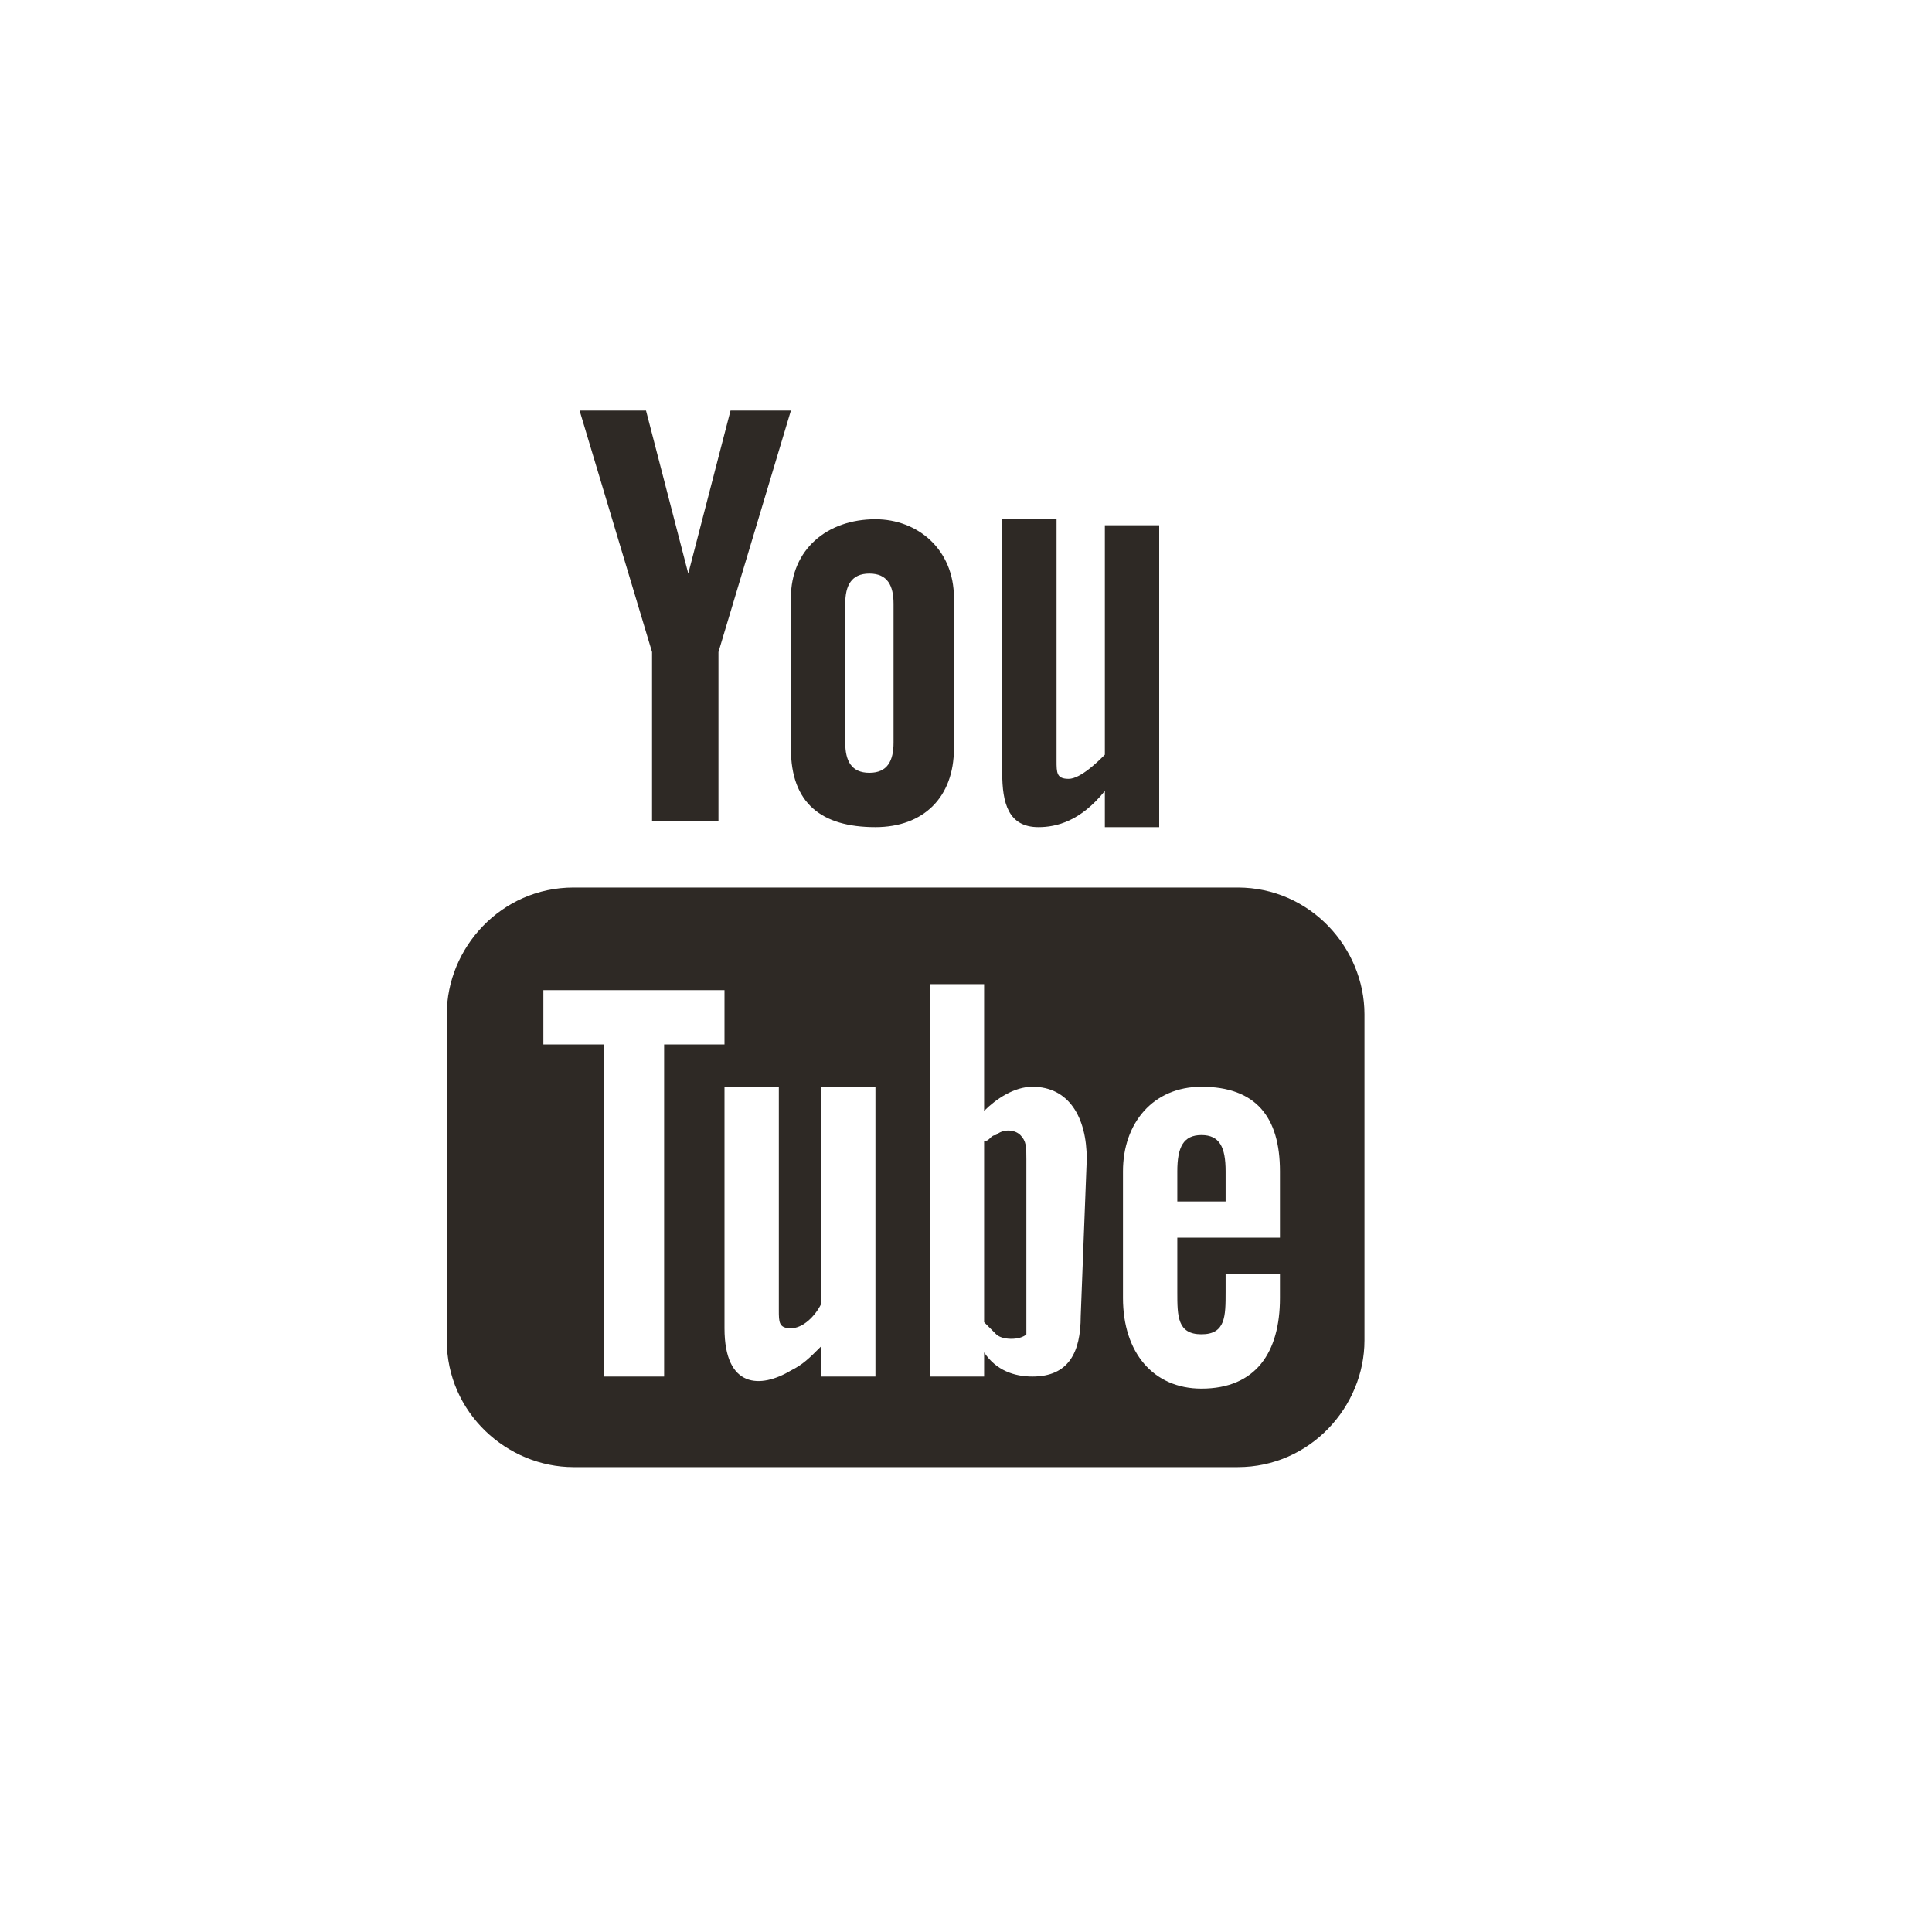 <?xml version="1.0" encoding="utf-8"?>
<!-- Generator: Adobe Illustrator 25.4.0, SVG Export Plug-In . SVG Version: 6.00 Build 0)  -->
<svg version="1.1" id="Capa_1" xmlns="http://www.w3.org/2000/svg" xmlns:xlink="http://www.w3.org/1999/xlink" x="0px" y="0px"
	 viewBox="0 0 32 32" style="enable-background:new 0 0 32 32;" xml:space="preserve">
<style type="text/css">
	.st0{display:none;}
	.st1{display:inline;fill:#7C7C7C;stroke:#1D1D1B;stroke-miterlimit:10;}
	.st2{display:inline;}
	.st3{fill:#2B2622;}
	.st4{fill:#FF5959;}
	.st5{fill:#FFFFFF;}
	.st6{fill:none;stroke:#2B2622;stroke-width:1.5;stroke-linecap:round;stroke-linejoin:round;stroke-miterlimit:10;}
	.st7{fill:#64605D;}
	.st8{fill:#FF5A5D;}
	.st9{fill:none;stroke:#F9F9F9;stroke-miterlimit:10;}
	.st10{fill:none;stroke:#BAB7B5;stroke-miterlimit:10;}
	.st11{fill:none;stroke:#FF5A5D;stroke-width:2;stroke-linecap:round;stroke-linejoin:round;stroke-miterlimit:10;}
	.st12{fill:#BDBDBC;}
	.st13{fill:#2E2925;}
	.st14{clip-path:url(#SVGID_00000104677599325393077840000004218442689103548317_);}
	.st15{clip-path:url(#SVGID_00000100382503007884714620000004072966418020690603_);}
</style>
<path class="st13" d="M17.2,13.7c0.3,0,0.7-0.1,1.1-0.6v0.6h0.9v-5h-0.9v3.8c-0.1,0.1-0.4,0.4-0.6,0.4c-0.2,0-0.2-0.1-0.2-0.3V8.6
	h-0.9v4.2C16.6,13.3,16.7,13.7,17.2,13.7"/>
<path class="st13" d="M13.1,12.4c0,0.9,0.5,1.3,1.4,1.3c0.8,0,1.3-0.5,1.3-1.3V9.9c0-0.8-0.6-1.3-1.3-1.3c-0.8,0-1.4,0.5-1.4,1.3
	V12.4z M14,10c0-0.3,0.1-0.5,0.4-0.5c0.3,0,0.4,0.2,0.4,0.5v2.3c0,0.3-0.1,0.5-0.4,0.5c-0.3,0-0.4-0.2-0.4-0.5V10z"/>
<polygon class="st13" points="10.8,13.6 11.9,13.6 11.9,10.8 13.1,6.8 12.1,6.8 11.4,9.5 10.7,6.8 9.6,6.8 10.8,10.8 "/>
<path class="st13" d="M20.5,14.7h-11c-1.2,0-2.1,1-2.1,2.1v5.4c0,1.2,1,2.1,2.1,2.1h11c1.2,0,2.1-1,2.1-2.1v-5.4
	C22.6,15.7,21.7,14.7,20.5,14.7 M11,22.8h-1v-5.5h-1v-0.9H12v0.9h-1V22.8z M14.5,22.8h-0.9v-0.5c-0.2,0.2-0.3,0.3-0.5,0.4
	C12.6,23,12,23,12,22v-4h0.9v3.7c0,0.2,0,0.3,0.2,0.3c0.2,0,0.4-0.2,0.5-0.4V18h0.9L14.5,22.8L14.5,22.8z M17.9,21.8
	c0,0.6-0.2,1-0.8,1c-0.3,0-0.6-0.1-0.8-0.4v0.4h-0.9v-6.5h0.9v2.1c0.2-0.2,0.5-0.4,0.8-0.4c0.6,0,0.9,0.5,0.9,1.2L17.9,21.8
	L17.9,21.8z M21.2,20.5h-1.7v0.9c0,0.4,0,0.7,0.4,0.7c0.4,0,0.4-0.3,0.4-0.7v-0.3h0.9v0.4c0,0.9-0.4,1.5-1.3,1.5
	c-0.8,0-1.3-0.6-1.3-1.5v-2.1c0-0.8,0.5-1.4,1.3-1.4c0.9,0,1.3,0.5,1.3,1.4L21.2,20.5L21.2,20.5z"/>
<path class="st13" d="M19.9,18.8c-0.3,0-0.4,0.2-0.4,0.6v0.5h0.8v-0.5C20.3,19,20.2,18.8,19.9,18.8"/>
<path class="st13" d="M16.5,18.8c-0.1,0-0.1,0.1-0.2,0.1v3c0.1,0.1,0.1,0.1,0.2,0.2c0.1,0.1,0.4,0.1,0.5,0C17,22,17,21.9,17,21.7
	v-2.5c0-0.2,0-0.3-0.1-0.4C16.8,18.7,16.6,18.7,16.5,18.8"/>
</svg>
